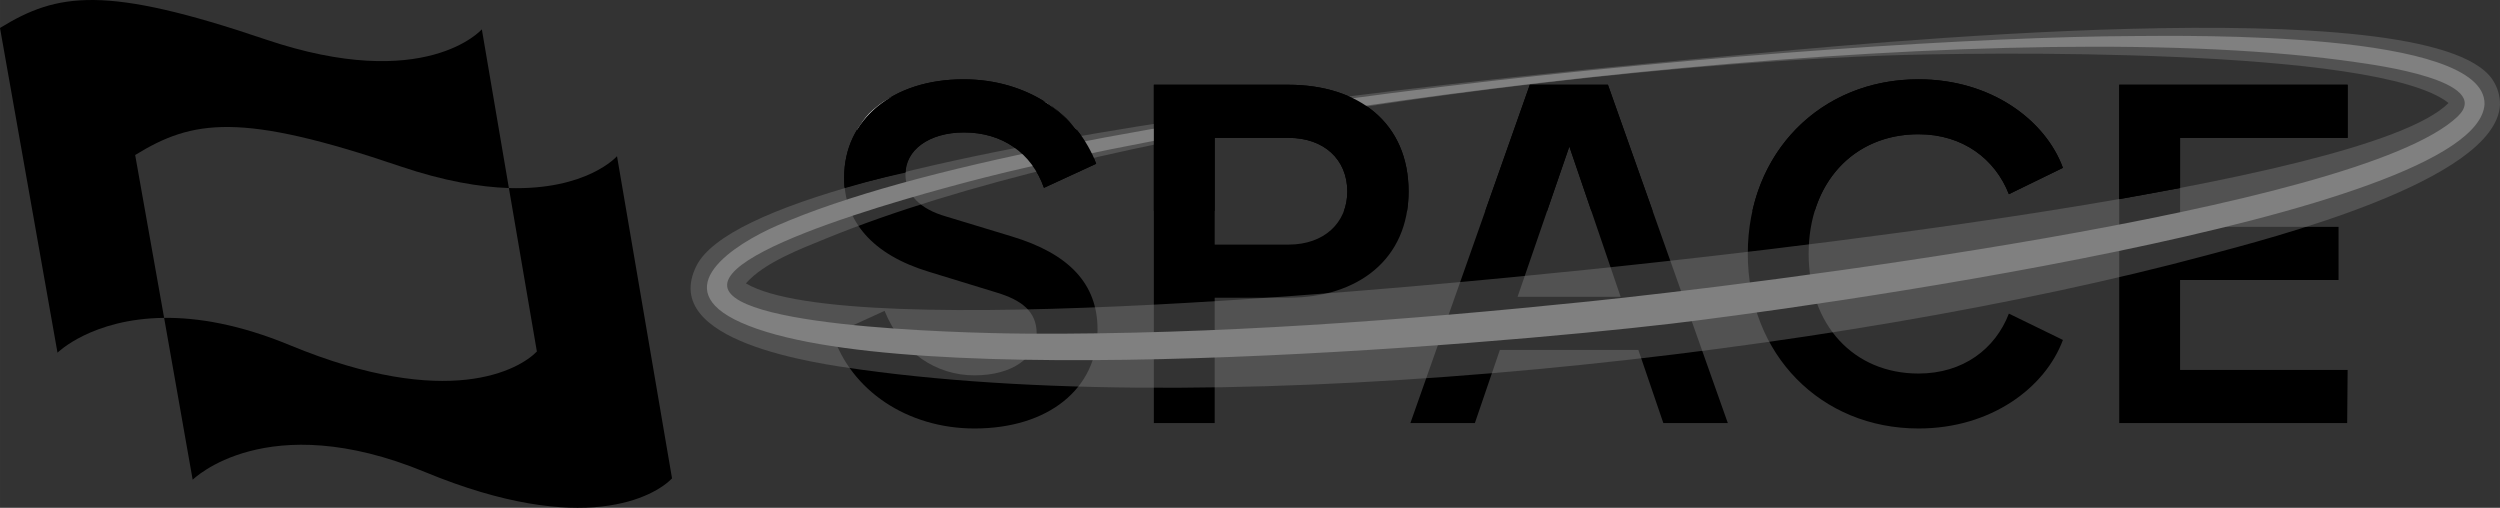 <?xml version="1.0" encoding="UTF-8"?>
<!DOCTYPE svg PUBLIC "-//W3C//DTD SVG 1.1//EN" "http://www.w3.org/Graphics/SVG/1.1/DTD/svg11.dtd">
<!-- Creator: CorelDRAW -->
<svg xmlns="http://www.w3.org/2000/svg" xml:space="preserve" width="27.669cm" height="5.62cm" version="1.1" style="shape-rendering:geometricPrecision; text-rendering:geometricPrecision; image-rendering:optimizeQuality; fill-rule:evenodd; clip-rule:evenodd"
viewBox="0 0 8379.4 1701.99"
 xmlns:xlink="http://www.w3.org/1999/xlink"
 xmlns:xodm="http://www.corel.com/coreldraw/odm/2003">
 <rect x="0" y="0" width="8379.4" height="1701.99" fill="#333333" stroke="none"/>
 <defs>
  <style type="text/css">
   <![CDATA[
    .fil2 {fill:white}
    .fil0 {fill:black;fill-rule:nonzero}
    .fil1 {fill:black;fill-rule:nonzero}
    .fil4 {fill:gray;fill-rule:nonzero}
    .fil3 {fill:gray;fill-rule:nonzero;fill-opacity:0.4}
   ]]>
  </style>
 </defs>
 <g id="Camada_x0020_1">
  <g id="_1499110548432">
   <path class="fil0" d="M1424.88 1582.31c532.84,220.2 770.13,80.48 827.63,21.16l-184.44 -1079.95c0,0 -100.23,114.72 -362.39,106.82l93.79 547.85c-57.47,59.32 -294.86,199.11 -827.63,-21.09 -169.14,-69.93 -309.47,-92.99 -421.72,-91.66l95.65 542.58c0,0 246.25,-245.89 779.11,-25.71z"/>
   <path class="fil0" d="M1342.55 557.8c146.2,49.42 266.03,69.23 363.09,72.49l-90.64 -532.03c0,0 -188.23,215.56 -725.47,33.7 -536.65,-182.02 -696.83,-156.97 -889.53,-38.25l192.7 1088.41c0,0 114.82,-113.99 357.37,-116.71l-97.05 -545.86c192.72,-118.63 352.97,-144.41 889.53,38.25z"/>
  </g>
  <path class="fil1" d="M3266.22 1436.2c246.56,0 412.46,-132.41 412.46,-331.79 0,-153.72 -95.88,-254.17 -287.65,-312.01l-220.69 -66.97c-85.23,-24.35 -135.46,-73.06 -135.46,-140.02 0,-82.19 77.62,-141.54 196.34,-141.54 127.85,0 226.78,68.49 267.87,185.68l175.03 -80.66c-59.36,-161.33 -226.78,-283.09 -444.42,-283.09 -237.43,0 -400.28,133.93 -400.28,328.75 0,146.11 92.84,258.74 284.61,316.57l228.3 70.01c79.14,24.35 132.41,60.88 132.41,136.98 0,79.14 -80.66,140.02 -208.51,140.02 -127.85,0 -245.04,-76.1 -301.35,-216.12l-173.51 79.14c60.88,187.21 249.61,315.05 474.86,315.05z"/>
  <path class="fil1" d="M3867.4 1417.93l203.95 0 0 -420.07 246.56 0c234.39,0 403.33,-129.37 403.33,-356.15 0,-228.3 -165.9,-357.67 -403.33,-357.67l-450.51 0 0 1133.88zm203.95 -598.14l0 -357.67 248.08 0c117.19,0 196.34,71.53 196.34,179.59 0,106.54 -79.14,178.07 -196.34,178.07l-248.08 0z"/>
  <path class="fil1" d="M5389.38 284.05l-261.78 0 -400.28 1133.88 216.12 0 83.71 -245.04 464.21 0 83.71 245.04 216.12 0 -401.81 -1133.88zm-302.87 710.77l173.51 -503.78 171.98 503.78 -345.49 0z"/>
  <path class="fil1" d="M6430.43 1436.2c243.52,0 424.63,-136.98 483.99,-296.79l-181.12 -88.28c-45.66,118.72 -153.72,200.9 -302.87,200.9 -217.64,0 -368.32,-162.85 -368.32,-401.81 0,-237.43 150.68,-400.28 368.32,-400.28 149.16,0 257.22,83.71 302.87,200.9l181.12 -88.27c-57.83,-158.29 -238.95,-296.79 -483.99,-296.79 -328.75,0 -572.27,246.56 -572.27,584.44 0,337.88 245.04,585.97 572.27,585.97z"/>
  <polygon class="fil1" points="7103.15,1417.93 7867.19,1417.93 7868.71,1239.86 7307.09,1239.86 7307.09,938.51 7838.27,938.51 7838.27,760.44 7307.09,760.44 7307.09,462.12 7868.71,462.12 7868.71,284.05 7103.15,284.05 "/>
  <path class="fil2" d="M2990.96 325.32c-8.22,2.29 -20.5,9.57 -29.65,15.61 -9.16,6.04 -15.19,10.82 -22.75,16.9 -7.56,6.06 -16.64,13.43 -24.82,21.79 -8.18,8.35 -15.46,17.72 -21.87,26.54 -6.42,8.82 -11.96,17.1 -15.53,22.78 -3.58,5.68 -5.18,8.78 2.86,15.21 8.04,6.43 25.73,16.21 51.84,19.02 26.11,2.8 60.65,-1.36 85.3,-4.27 24.65,-2.91 39.43,-4.57 55.14,-8.11 15.71,-3.54 32.35,-8.95 67.41,-13.42 35.06,-4.47 88.53,-8.01 166.03,-5.92 77.5,2.07 179.03,9.77 233.45,13.42 54.4,3.64 61.68,3.22 65.84,1.66 4.16,-1.56 5.21,-4.27 5.73,-5.62 0.51,-1.35 0.51,-1.35 -0.74,-3.54 -1.25,-2.19 -3.74,-6.55 -9.62,-13.21 -5.88,-6.67 -15.13,-15.62 -27.04,-26.34 -11.91,-10.72 -26.47,-23.2 -37.38,-32.22 -10.92,-9.02 -18.18,-14.58 -24.69,-19.05 -6.51,-4.47 -12.25,-7.86 -30.83,-9.55 -18.58,-1.7 -50,-1.7 -101.82,-2.45 -51.82,-0.76 -124.06,-2.27 -177.95,-2.82 -53.91,-0.55 -89.49,-0.13 -118.49,-0.51 -29.01,-0.39 -51.45,-1.59 -64.75,-3.53 -13.3,-1.95 -17.46,-4.65 -25.68,-2.37z"/>
  <path class="fil3" d="M8379.39 351.58c-13.47,256.03 -783.16,450.33 -982.5,503.89 -1238.56,332.83 -3246.2,558.24 -4510.31,383.59 -149.92,-20.71 -679.67,-93.2 -552.35,-347.92 206.91,-413.98 2970.82,-658.71 3480.88,-705.58 362.81,-33.27 2323.12,-230.55 2538.18,79.82 17.7,25.55 26.4,55.19 26.1,86.19zm-3063.45 552.72c473.94,-48.93 2612.97,-278.95 2890.97,-559.04 -235.7,-188.56 -1581.76,-170.33 -1893.92,-158.82 -982.72,36.26 -2641.25,243.37 -3544.59,613.11 -85,34.79 -206.52,80.22 -268.32,150.25 342.71,203.49 2343.26,3.13 2815.86,-45.5z"/>
  <path class="fil4" d="M8327.58 349.27c-23.4,380.31 -2371.62,694.01 -2725.36,735.54 -629.31,73.88 -2581.64,235.85 -3118.31,-3.57 -256.61,-114.48 -21.7,-262.76 119.74,-324.71 908.48,-397.92 3519.45,-631.76 4554.86,-635.78 163.54,-0.64 1173.48,-18.94 1169.08,228.51zm-3000.71 660.98c520,-53.6 2578.35,-303.89 2910.18,-619.39 126.52,-120.3 -281.57,-173.84 -336.55,-181.9 -1137.77,-166.83 -3383.46,94.4 -4525.26,367.45 -109.01,26.07 -954.74,235.95 -937.89,383.68 16.73,146.66 900.45,157.87 1012.32,158.36 626.79,2.73 1254.05,-44.16 1877.2,-108.19z"/>
  <path class="fil1" d="M7307.1 630.2l0 -168.07 561.62 0 0 -178.08 -765.56 0 0 383.63 203.95 -37.49zm-4272.04 -51.64c-0.92,-72.99 77.44,-134.69 196.16,-134.69 127.85,0 226.78,68.5 267.87,185.69l175.02 -80.67c-59.36,-161.33 -226.78,-283.09 -444.42,-283.09 -237.43,0 -400.28,133.93 -400.28,328.75 0,40.1 1.8,34.34 1.8,34.34 83.43,-24.54 203.85,-50.33 203.85,-50.33zm1681.18 128.28c3.28,-20.71 5.01,-42.42 5.01,-65.12 0,-228.3 -165.9,-357.67 -403.33,-357.67l-450.51 0 0 422.78 203.95 0 0 -244.7 248.09 0c117.19,0 196.34,71.53 196.34,179.59 0,23.55 -3.86,45.39 -11.16,65.12l211.62 0zm673.16 -422.78l-261.79 0 -149.25 422.78 207.34 0 74.32 -215.79 73.67 215.79 205.52 0 -149.82 -422.78zm693.24 422.78c48.18,-157.15 177.48,-256.88 347.8,-256.88 149.15,0 257.21,83.71 302.87,200.9l181.12 -88.28c-57.84,-158.29 -238.95,-296.78 -483.99,-296.78 -280.13,0 -498.33,179.04 -556.77,441.04l208.97 0z"/>
 </g>
</svg>
